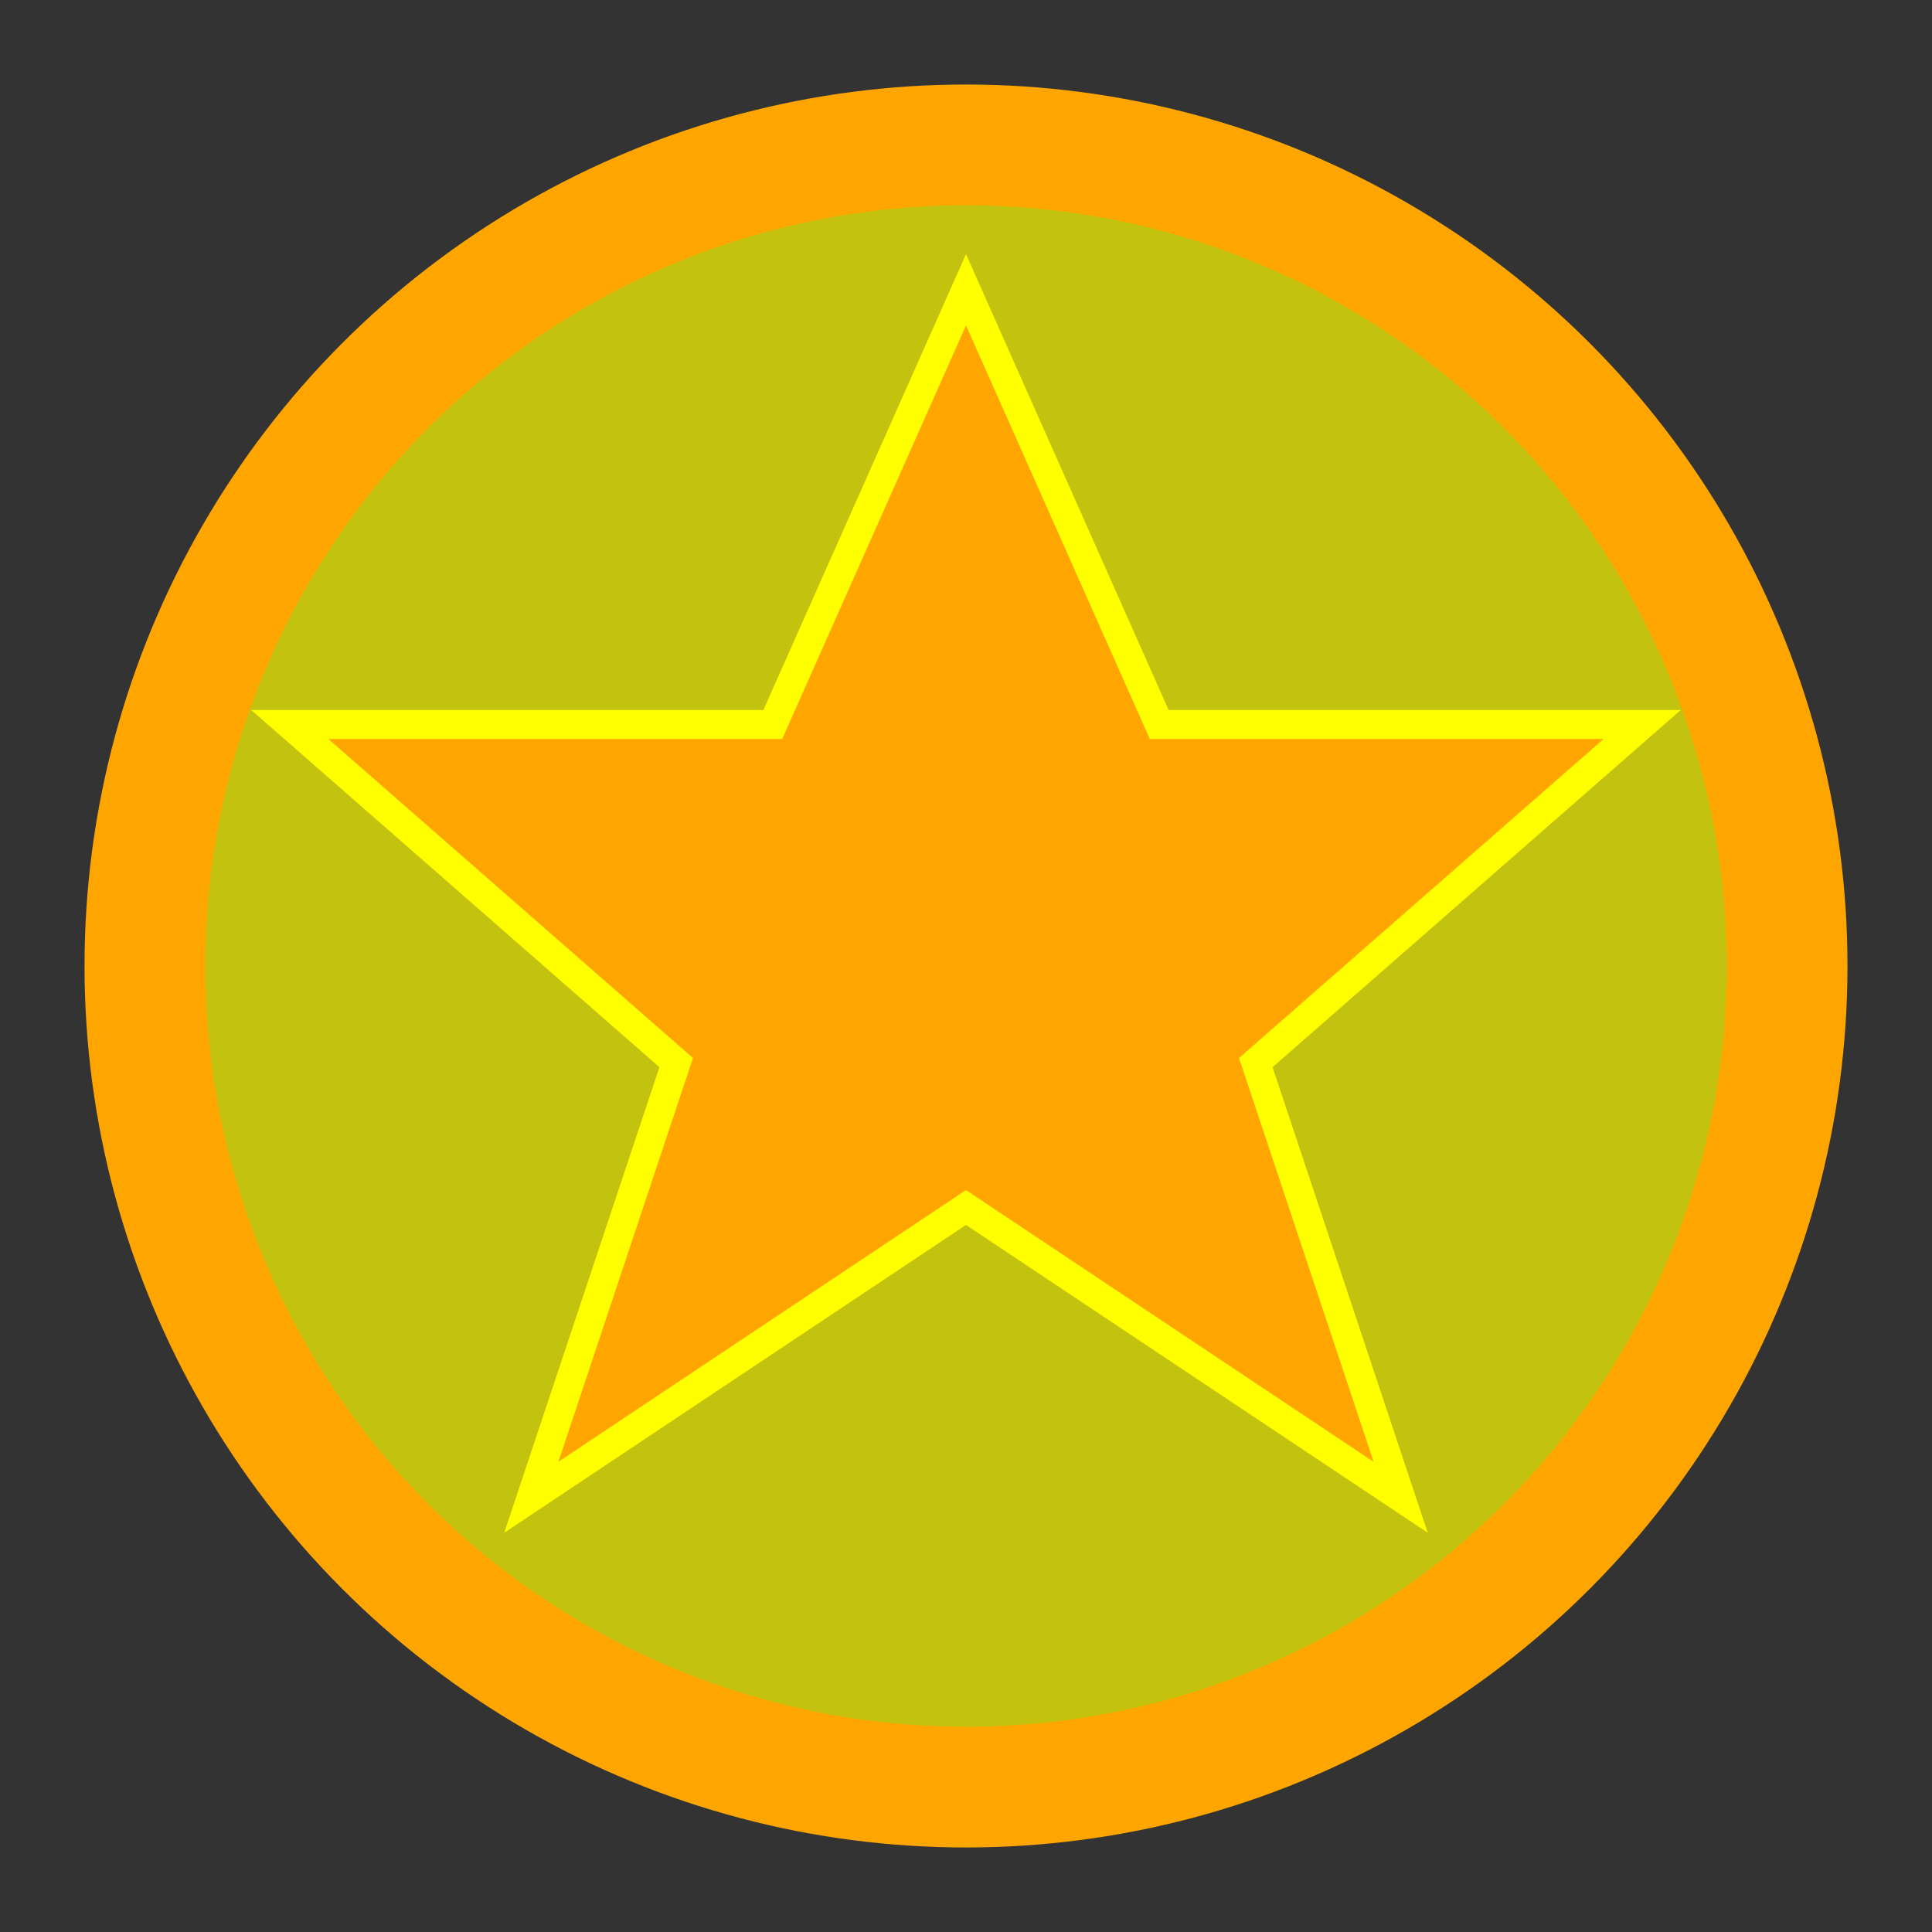 <svg xmlns="http://www.w3.org/2000/svg" width="40" height="40" viewBox="0 0 40 40">
  <rect x="0" y="0" width="40" height="40" fill="#333333" stroke="none"/>
  <!-- Base circle with subtle pulsing animation -->
  <circle cx="20" cy="20" r="17" fill="#FFFF00" fill-opacity="0.7" stroke="#FFA500" stroke-width="2.5">
    <animate attributeName="fill-opacity" values="0.7;0.9;0.7" dur="2s" repeatCount="indefinite" />
    <animate attributeName="stroke-width" values="2.5;3;2.5" dur="2s" repeatCount="indefinite" />
  </circle>
  
  <!-- Star with pulsing animation -->
  <polygon points="20,6 24,15 34,15 26,22 29,31 20,25 11,31 14,22 6,15 16,15" fill="#FFA500" stroke="#FFFF00" stroke-width="0.6">
    <animate attributeName="fill" values="#FFA500;#FFD700;#FFA500" dur="3s" repeatCount="indefinite" />
  </polygon>
</svg>
